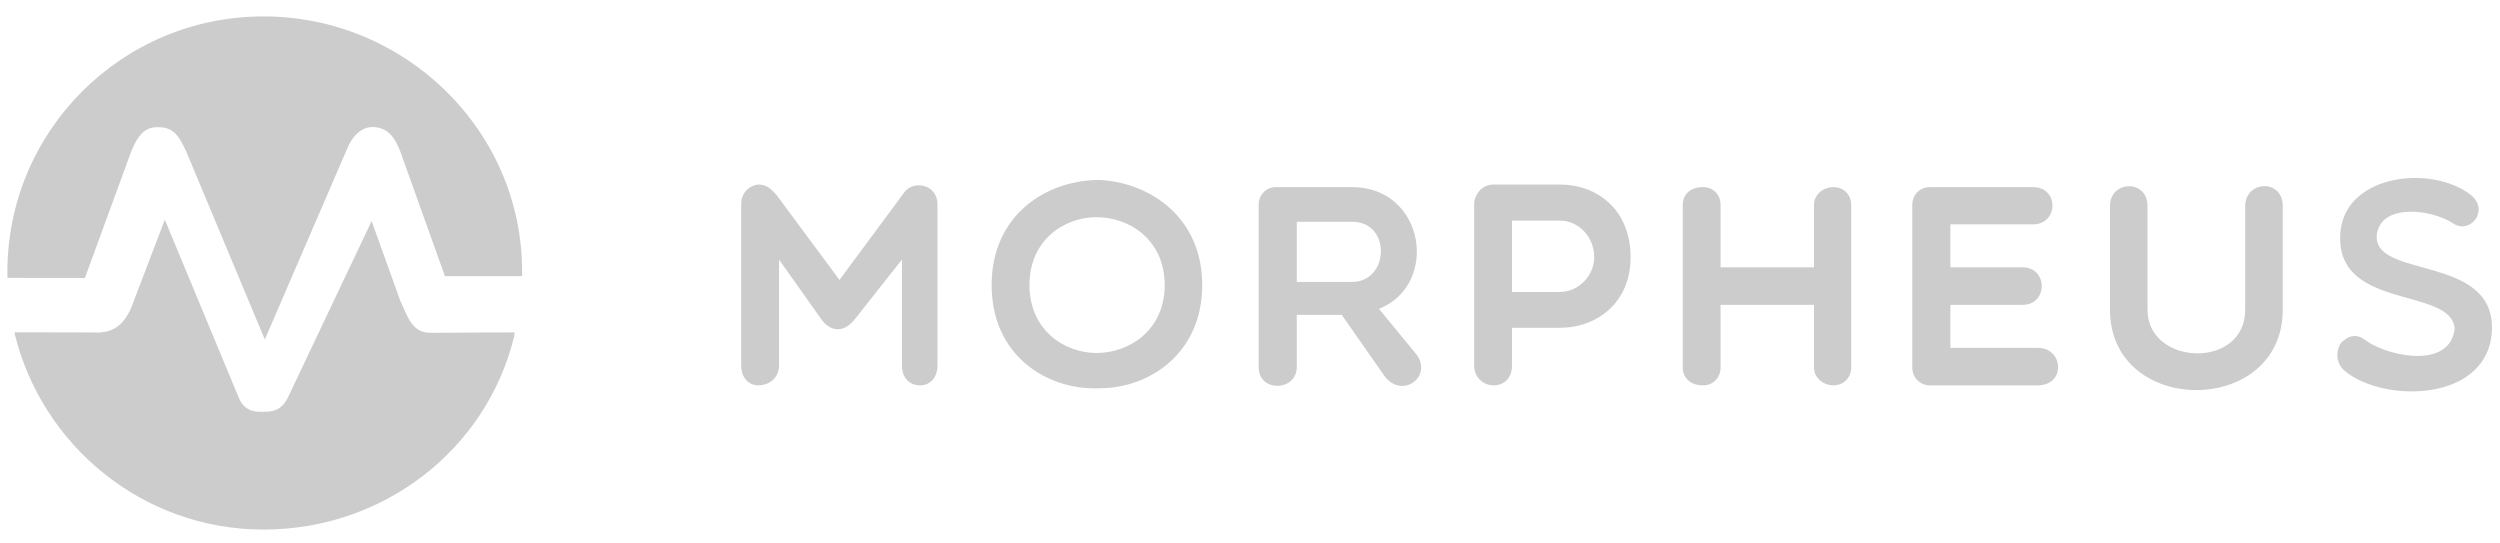 <svg width="138" height="30" viewBox="0 0 138 30" fill="none" xmlns="http://www.w3.org/2000/svg">
<path d="M136.385 10.755C137.46 11.625 136.321 13.001 135.372 12.305C134.202 11.562 131.545 11.214 131.213 12.858C130.785 15.452 137.666 13.966 137.555 18.173C137.444 22.19 131.624 22.285 129.441 20.482C128.919 20.055 128.935 19.359 129.22 18.932C129.631 18.521 130.09 18.378 130.627 18.821C131.924 19.707 135.262 20.371 135.499 18.125C135.293 15.784 128.714 17.192 129.204 12.7C129.568 9.632 134.202 9.078 136.385 10.755ZM126.008 11.372V17.097C126.008 23.012 116.471 23.012 116.471 17.097V11.372C116.471 9.948 118.543 9.885 118.543 11.372V17.097C118.543 20.213 123.936 20.403 123.936 17.097V11.372C123.936 9.964 126.008 9.853 126.008 11.372ZM60.701 9.933C63.469 10.075 66.363 11.989 66.363 15.737C66.363 19.485 63.469 21.431 60.701 21.431C57.775 21.558 54.738 19.612 54.738 15.737C54.738 11.846 57.775 9.933 60.701 9.933ZM74.635 10.328C78.653 10.328 79.475 15.705 76.122 17.05L78.226 19.612C79.048 20.83 77.403 22 76.454 20.798L74.066 17.382H71.583V20.245C71.583 21.621 69.479 21.668 69.479 20.276V11.293C69.479 10.739 69.906 10.328 70.428 10.328H74.635ZM41.863 10.186C42.322 10.186 42.591 10.454 42.859 10.755L46.339 15.452L49.945 10.581C50.467 9.933 51.748 10.186 51.748 11.277V20.181C51.748 20.877 51.305 21.273 50.799 21.273C50.23 21.273 49.787 20.877 49.787 20.181V14.329L47.162 17.651C46.592 18.347 45.88 18.347 45.358 17.651L43.002 14.329V20.181C43.002 20.877 42.432 21.273 41.863 21.273C41.357 21.273 40.914 20.877 40.914 20.181V11.277C40.914 10.454 41.61 10.186 41.863 10.186ZM86.103 10.186C88.159 10.186 90.009 11.562 90.009 14.203C90.009 16.702 88.159 18.094 86.103 18.094H83.461V20.181C83.461 20.877 83.018 21.273 82.449 21.273C81.927 21.273 81.374 20.877 81.374 20.181V11.277C81.374 10.755 81.785 10.186 82.449 10.186H86.103ZM101.208 10.328C101.761 10.328 102.188 10.739 102.188 11.309V20.292C102.188 20.846 101.761 21.273 101.208 21.273C100.638 21.273 100.132 20.846 100.132 20.292V16.828H94.976V20.292C94.976 20.846 94.565 21.273 94.011 21.273C93.3 21.273 92.888 20.846 92.888 20.292V11.309C92.888 10.739 93.3 10.328 94.011 10.328C94.565 10.328 94.976 10.739 94.976 11.309V14.757H100.132V11.309C100.132 10.739 100.638 10.328 101.208 10.328ZM112.216 10.328C113.671 10.328 113.64 12.384 112.216 12.384H107.661V14.757H111.647C113.055 14.757 113.055 16.828 111.647 16.828H107.661V19.201H112.485C113.924 19.201 114.035 21.273 112.485 21.273H106.538C105.985 21.273 105.558 20.846 105.558 20.292V11.309C105.558 10.739 105.985 10.328 106.538 10.328H112.216ZM60.527 11.989C58.755 11.989 56.826 13.238 56.826 15.737C56.826 18.22 58.755 19.485 60.527 19.485C62.346 19.485 64.291 18.22 64.291 15.737C64.291 13.238 62.346 11.989 60.527 11.989ZM86.103 12.178H83.461V16.117H86.103C87.162 16.117 88.001 15.184 88.001 14.203C88.001 13.096 87.162 12.178 86.103 12.178ZM74.635 12.242H71.583V15.563H74.635C76.692 15.563 76.818 12.242 74.635 12.242Z" fill="#CCCCCC"/>
<path d="M28.368 18.629C26.826 24.824 21.184 29.232 14.539 29.232C7.864 29.232 2.271 24.563 0.792 18.343C2.57 18.343 4.232 18.351 5.004 18.351C5.368 18.351 5.439 18.357 5.46 18.356C6.041 18.327 6.769 18.135 7.253 16.957L9.099 12.129L13.199 21.999C13.567 22.786 14.182 22.73 14.55 22.73H14.584C15.3 22.73 15.612 22.479 15.884 21.96L20.514 12.203L22.094 16.6L22.19 16.813C22.524 17.546 22.765 18.27 23.591 18.364C23.761 18.384 25.74 18.349 28.407 18.349C28.407 18.349 28.407 18.366 28.368 18.629Z" fill="#CCCCCC"/>
<path d="M28.82 14.981C28.82 15.055 28.82 15.241 28.819 15.241H28.816H24.559L22.075 8.302C21.854 7.786 21.521 7.013 20.552 7.013C19.96 7.013 19.424 7.502 19.12 8.31L14.618 18.739L10.284 8.373C9.859 7.453 9.566 7.02 8.717 7.02C8.141 7.02 7.718 7.232 7.258 8.323L4.686 15.344L0.412 15.339C0.409 15.232 0.407 15.125 0.407 15.019C0.407 7.214 6.735 0.906 14.539 0.906C22.344 0.906 28.82 7.177 28.82 14.981Z" fill="#CCCCCC"/>
</svg>
